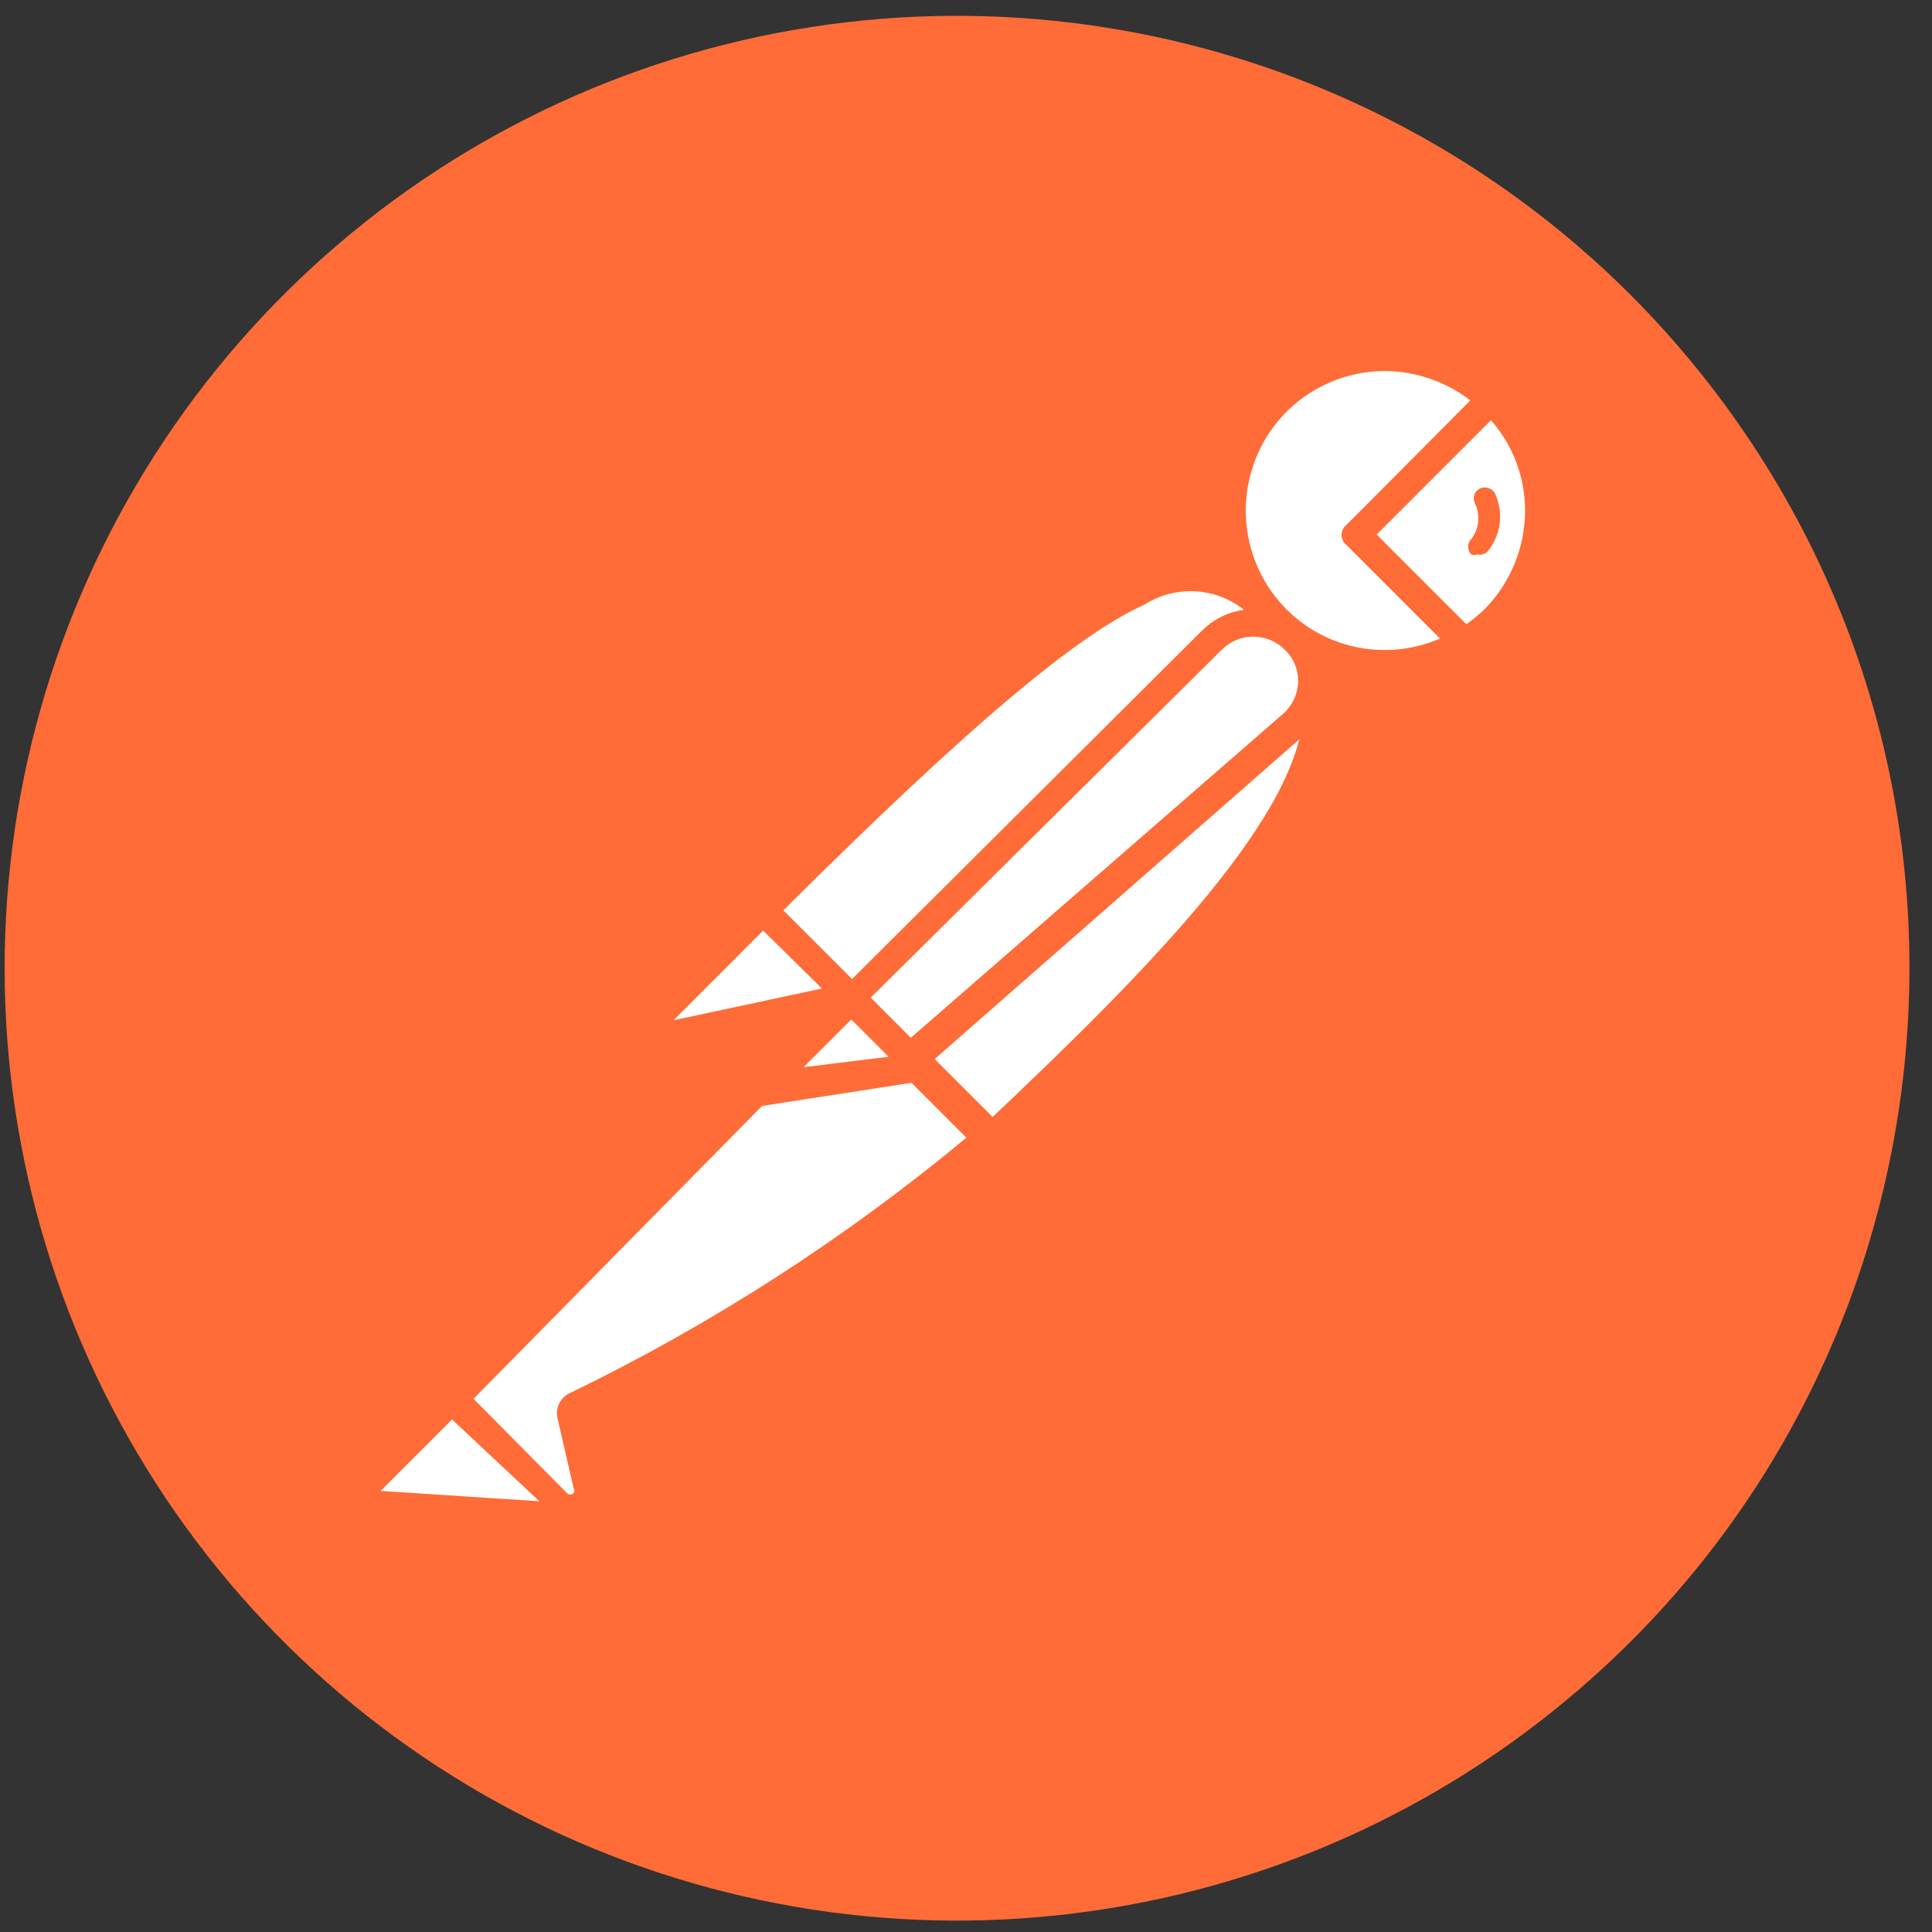 <svg width="71" height="71" viewBox="0 0 71 71" fill="none" xmlns="http://www.w3.org/2000/svg">
<rect x="0" y="0" width="71" height="71" fill="#333333" stroke="none"/>
<g clip-path="url(#clip0_69_173)">
<path d="M62.871 14.189C58.64 8.71 52.879 4.608 46.317 2.404C39.754 0.199 32.686 -0.01 26.005 1.802C19.323 3.615 13.33 7.369 8.782 12.588C4.234 17.808 1.336 24.258 0.455 31.125C-0.427 37.991 0.748 44.965 3.83 51.164C6.912 57.362 11.764 62.508 17.77 65.95C23.777 69.391 30.669 70.974 37.576 70.498C44.482 70.022 51.092 67.509 56.57 63.276C71.861 51.459 74.684 29.485 62.871 14.189Z" fill="#FF6C37"/>
<path d="M46.975 22.882L32.217 37.757L28.046 33.469C42.571 18.944 44.028 20.257 46.975 22.882Z" fill="white"/>
<path d="M32.217 38.164C32.086 38.16 31.961 38.109 31.867 38.018L27.667 33.818C27.572 33.72 27.52 33.59 27.52 33.453C27.52 33.317 27.572 33.187 27.667 33.089C41.987 18.768 43.942 19.439 47.325 22.501C47.44 22.593 47.504 22.733 47.5 22.881C47.522 23.023 47.467 23.168 47.354 23.26L32.596 38.019C32.493 38.114 32.358 38.165 32.217 38.164ZM28.775 33.468L32.217 36.91L46.217 22.91C45.734 22.305 45.044 21.898 44.28 21.769C43.516 21.64 42.73 21.797 42.075 22.21C39.537 23.348 35.454 26.818 28.775 33.468Z" fill="#FF6C37"/>
<path d="M36.446 41.869L32.421 37.757L47.179 23.173C51.146 27.052 45.254 33.529 36.446 41.869Z" fill="white"/>
<path d="M36.446 42.394C36.317 42.384 36.195 42.333 36.096 42.249L31.984 38.224C31.922 38.074 31.922 37.906 31.984 37.757C31.94 37.634 31.94 37.5 31.984 37.377L46.742 22.619C46.955 22.419 47.286 22.419 47.5 22.619C48.468 23.51 48.998 24.776 48.958 26.09C48.958 30.027 44.466 34.985 36.825 42.219C36.723 42.32 36.589 42.382 36.446 42.394ZM33.179 37.757L36.475 41.051C42.308 35.539 47.879 29.851 47.908 26.001C47.939 25.185 47.67 24.386 47.15 23.756L33.179 37.757Z" fill="#FF6C37"/>
<path d="M28.162 33.557L31.079 36.474C31.098 36.49 31.113 36.511 31.123 36.533C31.133 36.556 31.139 36.58 31.139 36.605C31.139 36.63 31.133 36.655 31.123 36.677C31.113 36.7 31.098 36.72 31.079 36.736L24.925 38.049C24.67 38.104 24.411 37.981 24.288 37.752C24.166 37.522 24.212 37.237 24.4 37.057L27.987 33.499C27.987 33.499 28.104 33.499 28.162 33.557Z" fill="white"/>
<path d="M24.779 38.632C24.585 38.63 24.394 38.577 24.226 38.48C24.057 38.383 23.916 38.245 23.817 38.078C23.587 37.643 23.669 37.108 24.021 36.765L27.579 33.178C27.707 33.063 27.873 32.999 28.046 32.999C28.218 32.999 28.384 33.063 28.512 33.178L31.429 36.095C31.602 36.259 31.67 36.507 31.604 36.737C31.538 36.966 31.346 37.149 31.109 37.204L24.954 38.516L24.779 38.632ZM28.046 34.199L24.751 37.495L30.205 36.328L28.046 34.199Z" fill="#FF6C37"/>
<path d="M54.822 14.685C52.711 12.649 49.394 12.564 47.181 14.485C44.967 16.407 44.588 19.706 46.312 22.079C48.036 24.453 51.285 25.118 53.801 23.61L49.834 19.643L54.822 14.685Z" fill="white"/>
<path d="M50.884 24.951C49.671 24.936 48.49 24.564 47.487 23.881C46.484 23.199 45.704 22.237 45.245 21.114C44.304 18.82 44.825 16.186 46.557 14.423C47.725 13.277 49.296 12.634 50.932 12.634C52.568 12.634 54.139 13.277 55.307 14.423C55.419 14.517 55.482 14.656 55.482 14.802C55.482 14.874 55.466 14.946 55.436 15.011C55.406 15.077 55.362 15.135 55.307 15.182L50.582 19.644L54.169 23.174C54.228 23.229 54.271 23.298 54.297 23.375C54.322 23.451 54.328 23.532 54.315 23.611C54.306 23.688 54.281 23.762 54.241 23.827C54.2 23.893 54.146 23.949 54.082 23.991C53.118 24.593 52.01 24.926 50.874 24.953L50.884 24.951ZM50.884 13.634C48.806 13.645 46.946 14.895 46.167 16.806C45.387 18.717 45.811 20.916 47.268 22.384C48.751 23.875 50.987 24.304 52.926 23.464L49.484 20.022C49.369 19.93 49.304 19.79 49.309 19.642C49.313 19.505 49.377 19.378 49.484 19.292L54.034 14.713C53.129 14.019 52.024 13.642 50.884 13.634Z" fill="#FF6C37"/>
<path d="M54.909 14.773L49.921 19.731L53.888 23.698C54.288 23.469 54.659 23.195 54.996 22.881C57.158 20.584 57.118 17.01 54.909 14.773Z" fill="white"/>
<path d="M53.8 24.135C53.734 24.139 53.669 24.128 53.608 24.102C53.548 24.077 53.494 24.039 53.45 23.99L49.483 20.023C49.368 19.931 49.303 19.791 49.308 19.643C49.312 19.506 49.376 19.379 49.483 19.293L54.441 14.423C54.489 14.351 54.554 14.291 54.63 14.25C54.706 14.209 54.792 14.188 54.878 14.188C54.965 14.188 55.05 14.209 55.127 14.25C55.203 14.291 55.268 14.351 55.316 14.423C55.898 14.993 56.36 15.674 56.676 16.425C56.992 17.176 57.154 17.983 57.154 18.798C57.154 19.613 56.992 20.419 56.676 21.171C56.36 21.922 55.898 22.602 55.316 23.173C54.972 23.537 54.58 23.851 54.149 24.106C54.04 24.16 53.916 24.171 53.8 24.135ZM50.592 19.644L53.887 22.94C54.114 22.781 54.329 22.605 54.529 22.415C55.498 21.449 56.044 20.137 56.046 18.769C56.049 17.545 55.602 16.362 54.792 15.444L50.592 19.644Z" fill="#FF6C37"/>
<path d="M47.587 23.494C46.767 22.724 45.491 22.724 44.67 23.494L31.459 36.676L33.647 38.893L47.617 26.643C48.049 26.231 48.291 25.659 48.284 25.062C48.278 24.465 48.026 23.898 47.587 23.494Z" fill="white"/>
<path d="M33.529 39.419C33.399 39.416 33.274 39.364 33.179 39.274L30.962 37.057C30.868 36.959 30.815 36.828 30.815 36.692C30.815 36.556 30.868 36.425 30.962 36.327L44.175 23.173C45.223 22.127 46.92 22.127 47.967 23.173C48.492 23.698 48.776 24.414 48.754 25.156C48.724 25.893 48.398 26.587 47.85 27.081L33.879 39.331C33.778 39.403 33.653 39.435 33.529 39.419ZM31.984 36.676L33.442 38.164L47.15 26.234C47.489 25.939 47.691 25.517 47.704 25.067C47.718 24.618 47.54 24.178 47.209 23.872C46.571 23.237 45.542 23.237 44.904 23.872L31.984 36.676Z" fill="#FF6C37"/>
<path d="M21.221 51.698C21.184 51.749 21.164 51.81 21.164 51.873C21.164 51.936 21.184 51.997 21.221 52.048L21.804 54.585C21.855 54.888 21.709 55.19 21.441 55.351C21.311 55.427 21.161 55.46 21.011 55.445C20.861 55.429 20.72 55.367 20.608 55.267L16.612 51.417L29.067 38.864H33.384L36.301 41.781C31.751 45.759 26.677 49.096 21.221 51.698Z" fill="white"/>
<path d="M20.959 55.986C20.629 55.979 20.303 55.843 20.084 55.606L16.264 51.786C16.149 51.694 16.084 51.554 16.089 51.406C16.093 51.269 16.156 51.141 16.264 51.056L28.805 38.486C28.875 38.411 28.966 38.36 29.067 38.34H33.413C33.526 38.3 33.649 38.3 33.763 38.34L36.679 41.257C36.792 41.361 36.847 41.514 36.825 41.665C36.827 41.738 36.812 41.809 36.782 41.875C36.752 41.941 36.706 41.999 36.65 42.045L36.417 42.249C31.848 46.058 26.822 49.281 21.454 51.845L22.009 54.207C22.052 54.389 22.054 54.579 22.014 54.762C21.974 54.945 21.894 55.117 21.78 55.265C21.665 55.413 21.519 55.533 21.352 55.618C21.185 55.702 21.001 55.748 20.814 55.753L20.959 55.986ZM17.401 51.406L20.842 54.877C20.874 54.905 20.916 54.921 20.959 54.921C21.002 54.921 21.043 54.905 21.075 54.877C21.096 54.847 21.108 54.811 21.108 54.774C21.108 54.737 21.096 54.702 21.075 54.672L20.492 52.135C20.398 51.759 20.579 51.369 20.93 51.202C26.153 48.672 31.049 45.519 35.513 41.809L33.12 39.417H29.212L17.401 51.406Z" fill="#FF6C37"/>
<path d="M13.609 54.41L16.526 51.493L21.018 55.985L13.872 55.49C13.621 55.471 13.407 55.293 13.347 55.046C13.287 54.798 13.393 54.542 13.61 54.411L13.609 54.41Z" fill="white"/>
<path d="M21.105 56.423L13.987 55.928C13.565 55.888 13.202 55.599 13.053 55.213C12.905 54.827 12.995 54.369 13.287 54.06L16.204 51.144C16.302 51.049 16.433 50.996 16.569 50.996C16.705 50.996 16.836 51.049 16.934 51.144L21.396 55.606C21.523 55.781 21.523 56.015 21.396 56.189C21.329 56.298 21.226 56.382 21.105 56.423ZM13.987 54.79L19.82 55.17L16.612 52.165L13.987 54.79Z" fill="#FF6C37"/>
<path d="M33.792 39.216L27.9 40.12L31.312 36.737L33.792 39.216Z" fill="white"/>
<path d="M27.899 40.673C27.699 40.678 27.517 40.564 27.433 40.381C27.37 40.296 27.337 40.194 27.337 40.09C27.337 39.985 27.37 39.883 27.433 39.798L30.816 36.386C31.029 36.185 31.36 36.185 31.573 36.386L34.054 38.864C34.104 38.943 34.13 39.033 34.13 39.126C34.13 39.219 34.104 39.31 34.054 39.389C34.03 39.485 33.978 39.571 33.906 39.639C33.834 39.706 33.743 39.751 33.646 39.768L27.813 40.673H27.899ZM31.312 37.493L29.417 39.389L32.684 38.893L31.312 37.493Z" fill="#FF6C37"/>
<path d="M33.792 39.214L29.679 39.739C29.569 39.764 29.454 39.753 29.351 39.707C29.248 39.661 29.162 39.584 29.106 39.486C29.051 39.387 29.028 39.274 29.042 39.162C29.056 39.05 29.106 38.945 29.184 38.864L31.313 36.734L33.792 39.214Z" fill="white"/>
<path d="M29.562 40.294C29.174 40.291 28.818 40.079 28.629 39.74C28.518 39.54 28.475 39.31 28.506 39.083C28.538 38.857 28.642 38.647 28.804 38.485L30.934 36.356C31.147 36.156 31.478 36.156 31.692 36.356L34.171 38.835C34.245 38.905 34.297 38.995 34.321 39.094C34.344 39.192 34.339 39.296 34.305 39.392C34.271 39.487 34.21 39.571 34.129 39.633C34.049 39.695 33.952 39.732 33.851 39.74L29.768 40.265L29.562 40.294ZM29.562 39.215L32.654 38.835L31.284 37.465L29.534 39.215H29.562ZM54.937 18.127C54.882 18.035 54.795 17.967 54.693 17.934C54.591 17.902 54.48 17.909 54.383 17.952C54.334 17.977 54.291 18.011 54.257 18.052C54.221 18.093 54.195 18.141 54.179 18.193C54.146 18.297 54.157 18.41 54.208 18.507C54.412 18.937 54.355 19.445 54.062 19.819C53.986 19.892 53.953 19.991 53.953 20.096C53.954 20.199 53.993 20.297 54.062 20.373C54.137 20.402 54.22 20.402 54.295 20.373C54.363 20.39 54.434 20.388 54.501 20.367C54.568 20.347 54.628 20.308 54.675 20.256C54.915 19.962 55.067 19.606 55.113 19.229C55.16 18.852 55.099 18.471 54.937 18.127Z" fill="#FF6C37"/>
</g>
<defs>
<clipPath id="clip0_69_173">
<rect width="70" height="70" fill="white" transform="translate(0.17 0.583)"/>
</clipPath>
</defs>
</svg>
